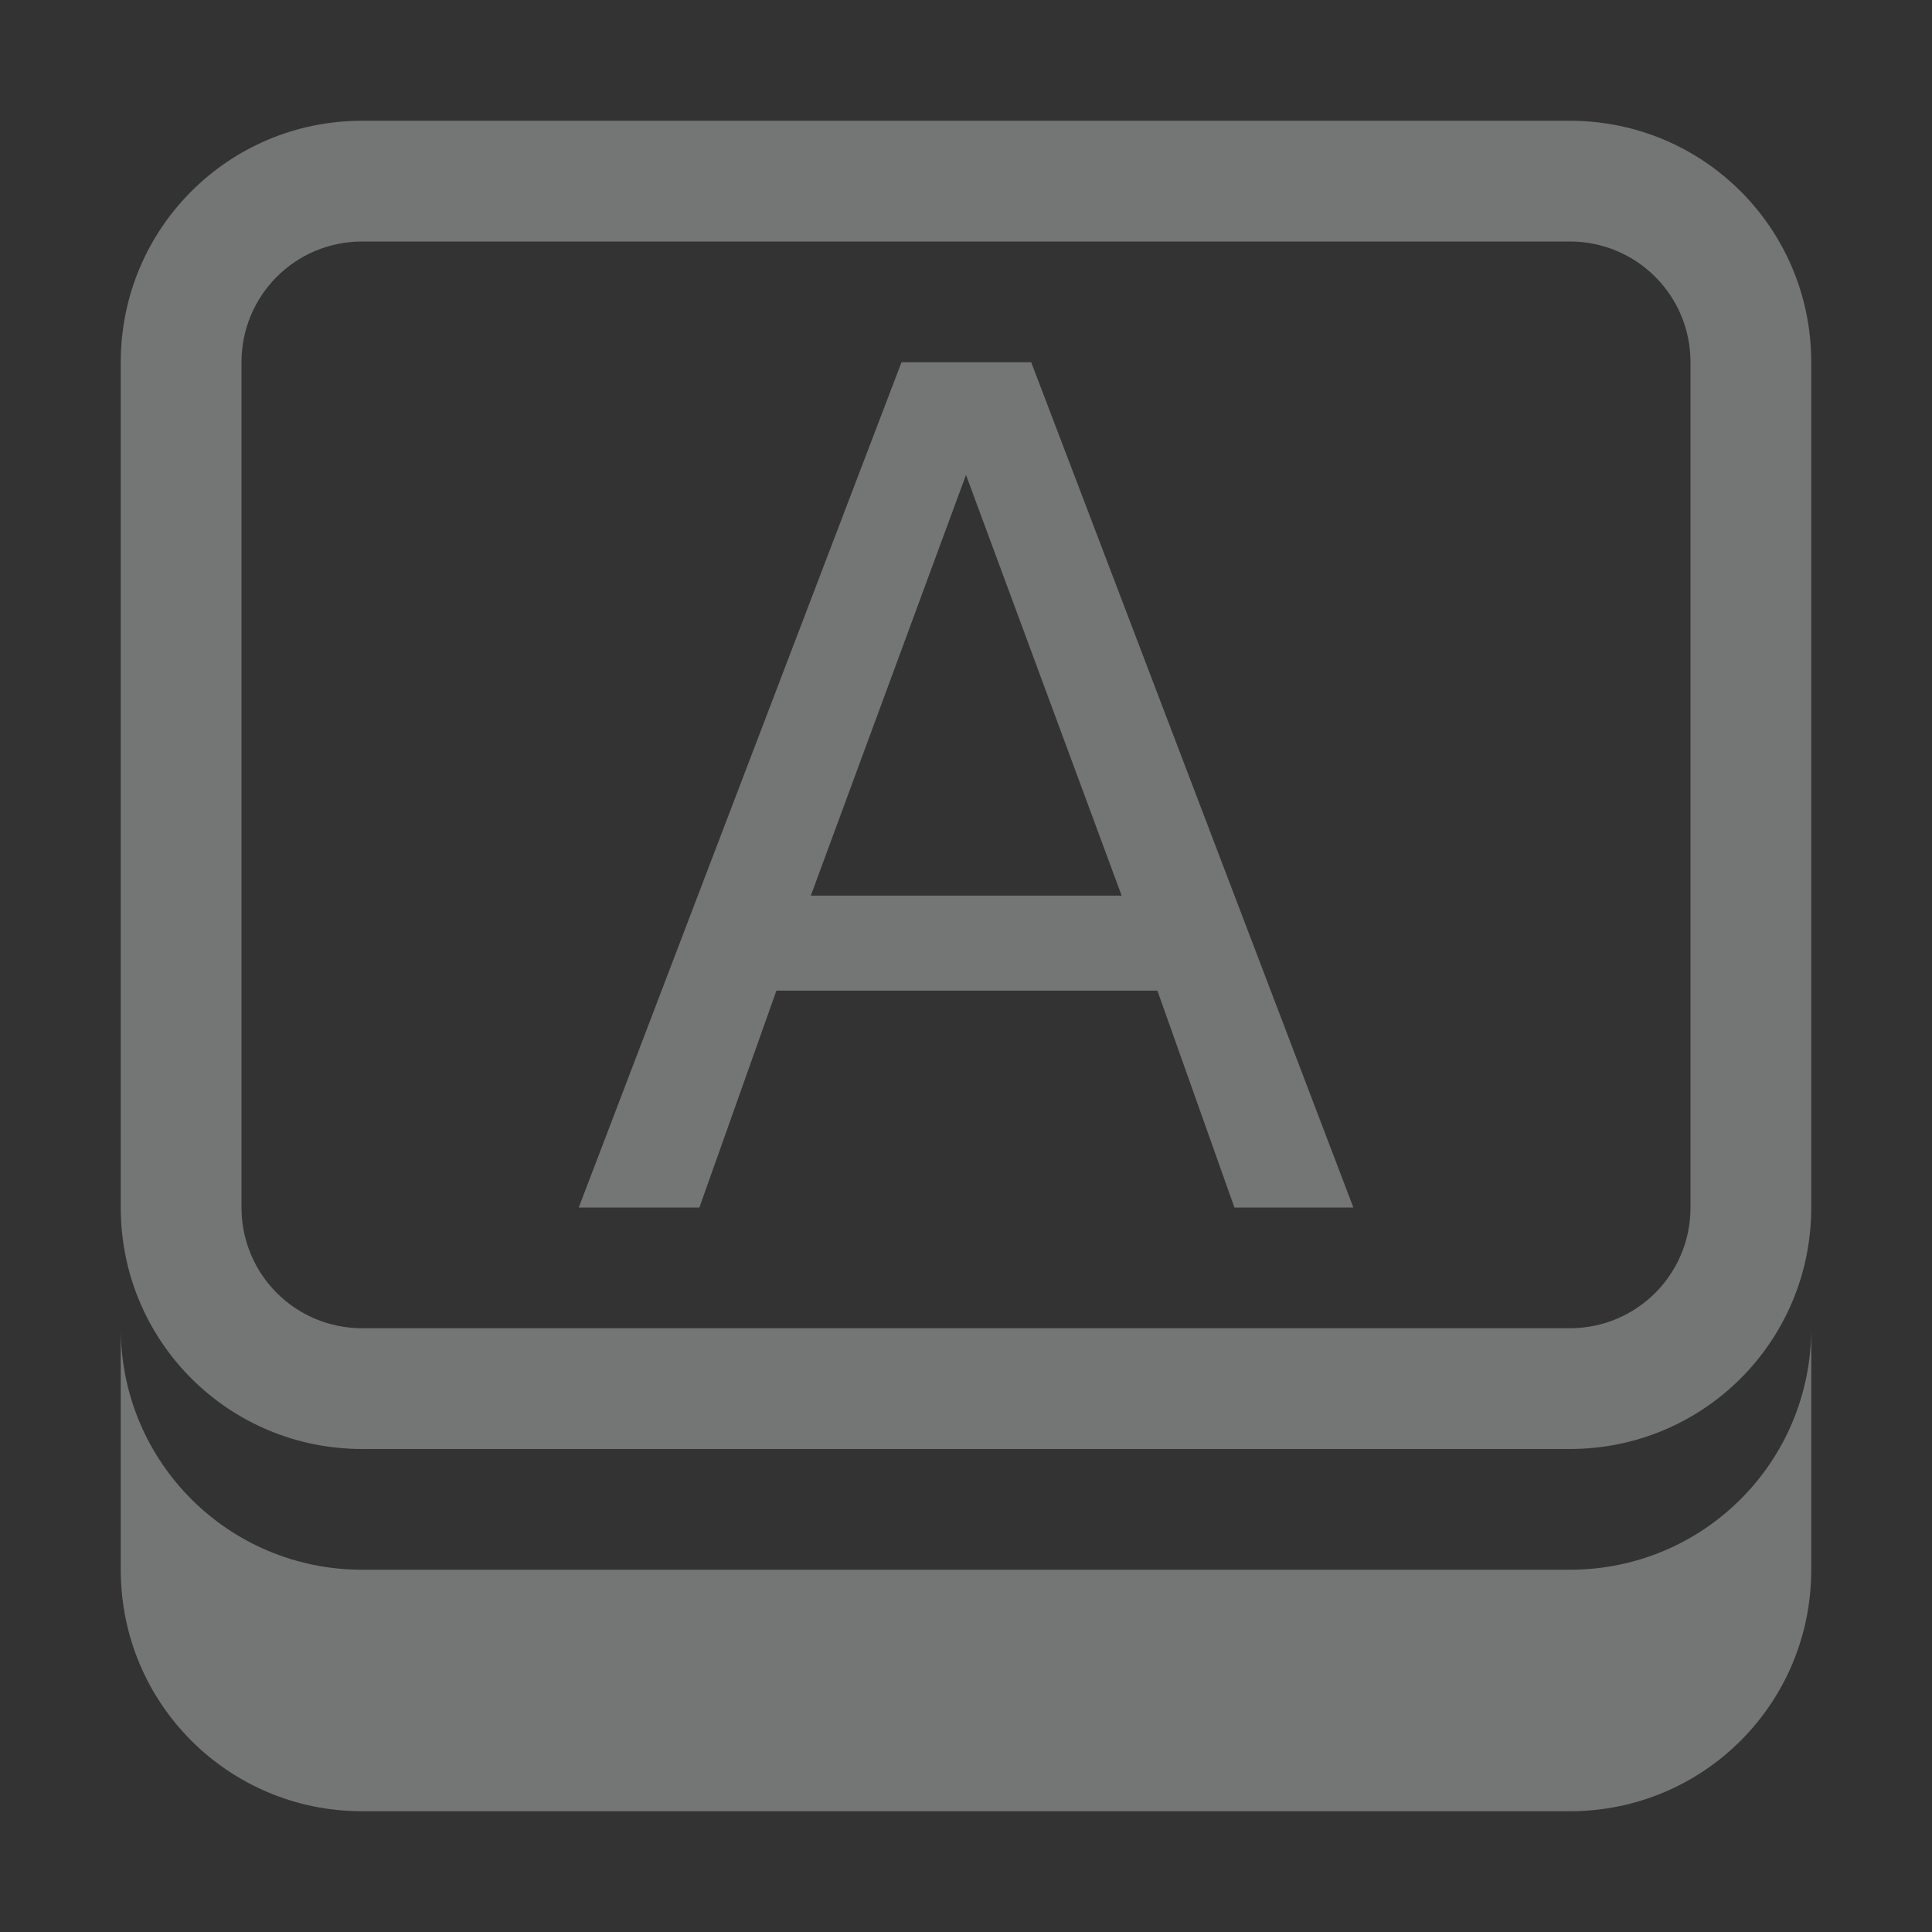<svg width="16" height="16" version="1.1" xmlns="http://www.w3.org/2000/svg">
 <rect width="100%" height="100%" fill="#333333" stroke="none"/>
 <path d="m3 1c-1.108 0-2 0.892-2 2v7c0 1.108 0.892 2 2 2h10c1.108 0 2-0.892 2-2v-7c0-1.108-0.892-2-2-2h-10zm0 1h10c0.554 0 1 0.446 1 1v7c0 0.554-0.446 1-1 1h-10c-0.554 0-1-0.446-1-1v-7c0-0.554 0.446-1 1-1zm-2 9v2c0 1.108 0.892 2 2 2h10c1.108 0 2-0.892 2-2v-2c0 1.108-0.892 2-2 2h-10c-1.108 0-2-0.892-2-2z" fill="#eff0f1" opacity=".35" stroke-linecap="square" stroke-width="2"/>
 <g fill="#eff0f1" opacity=".35" stroke-width=".24" aria-label="A">
  <path d="m8 3.933-1.285 3.484h2.574zm-0.534-0.933h1.074l2.668 7h-0.985l-0.638-1.796h-3.155l-0.638 1.796h-0.999z" fill="#eff0f1" stroke-width=".24"/>
 </g>
</svg>
